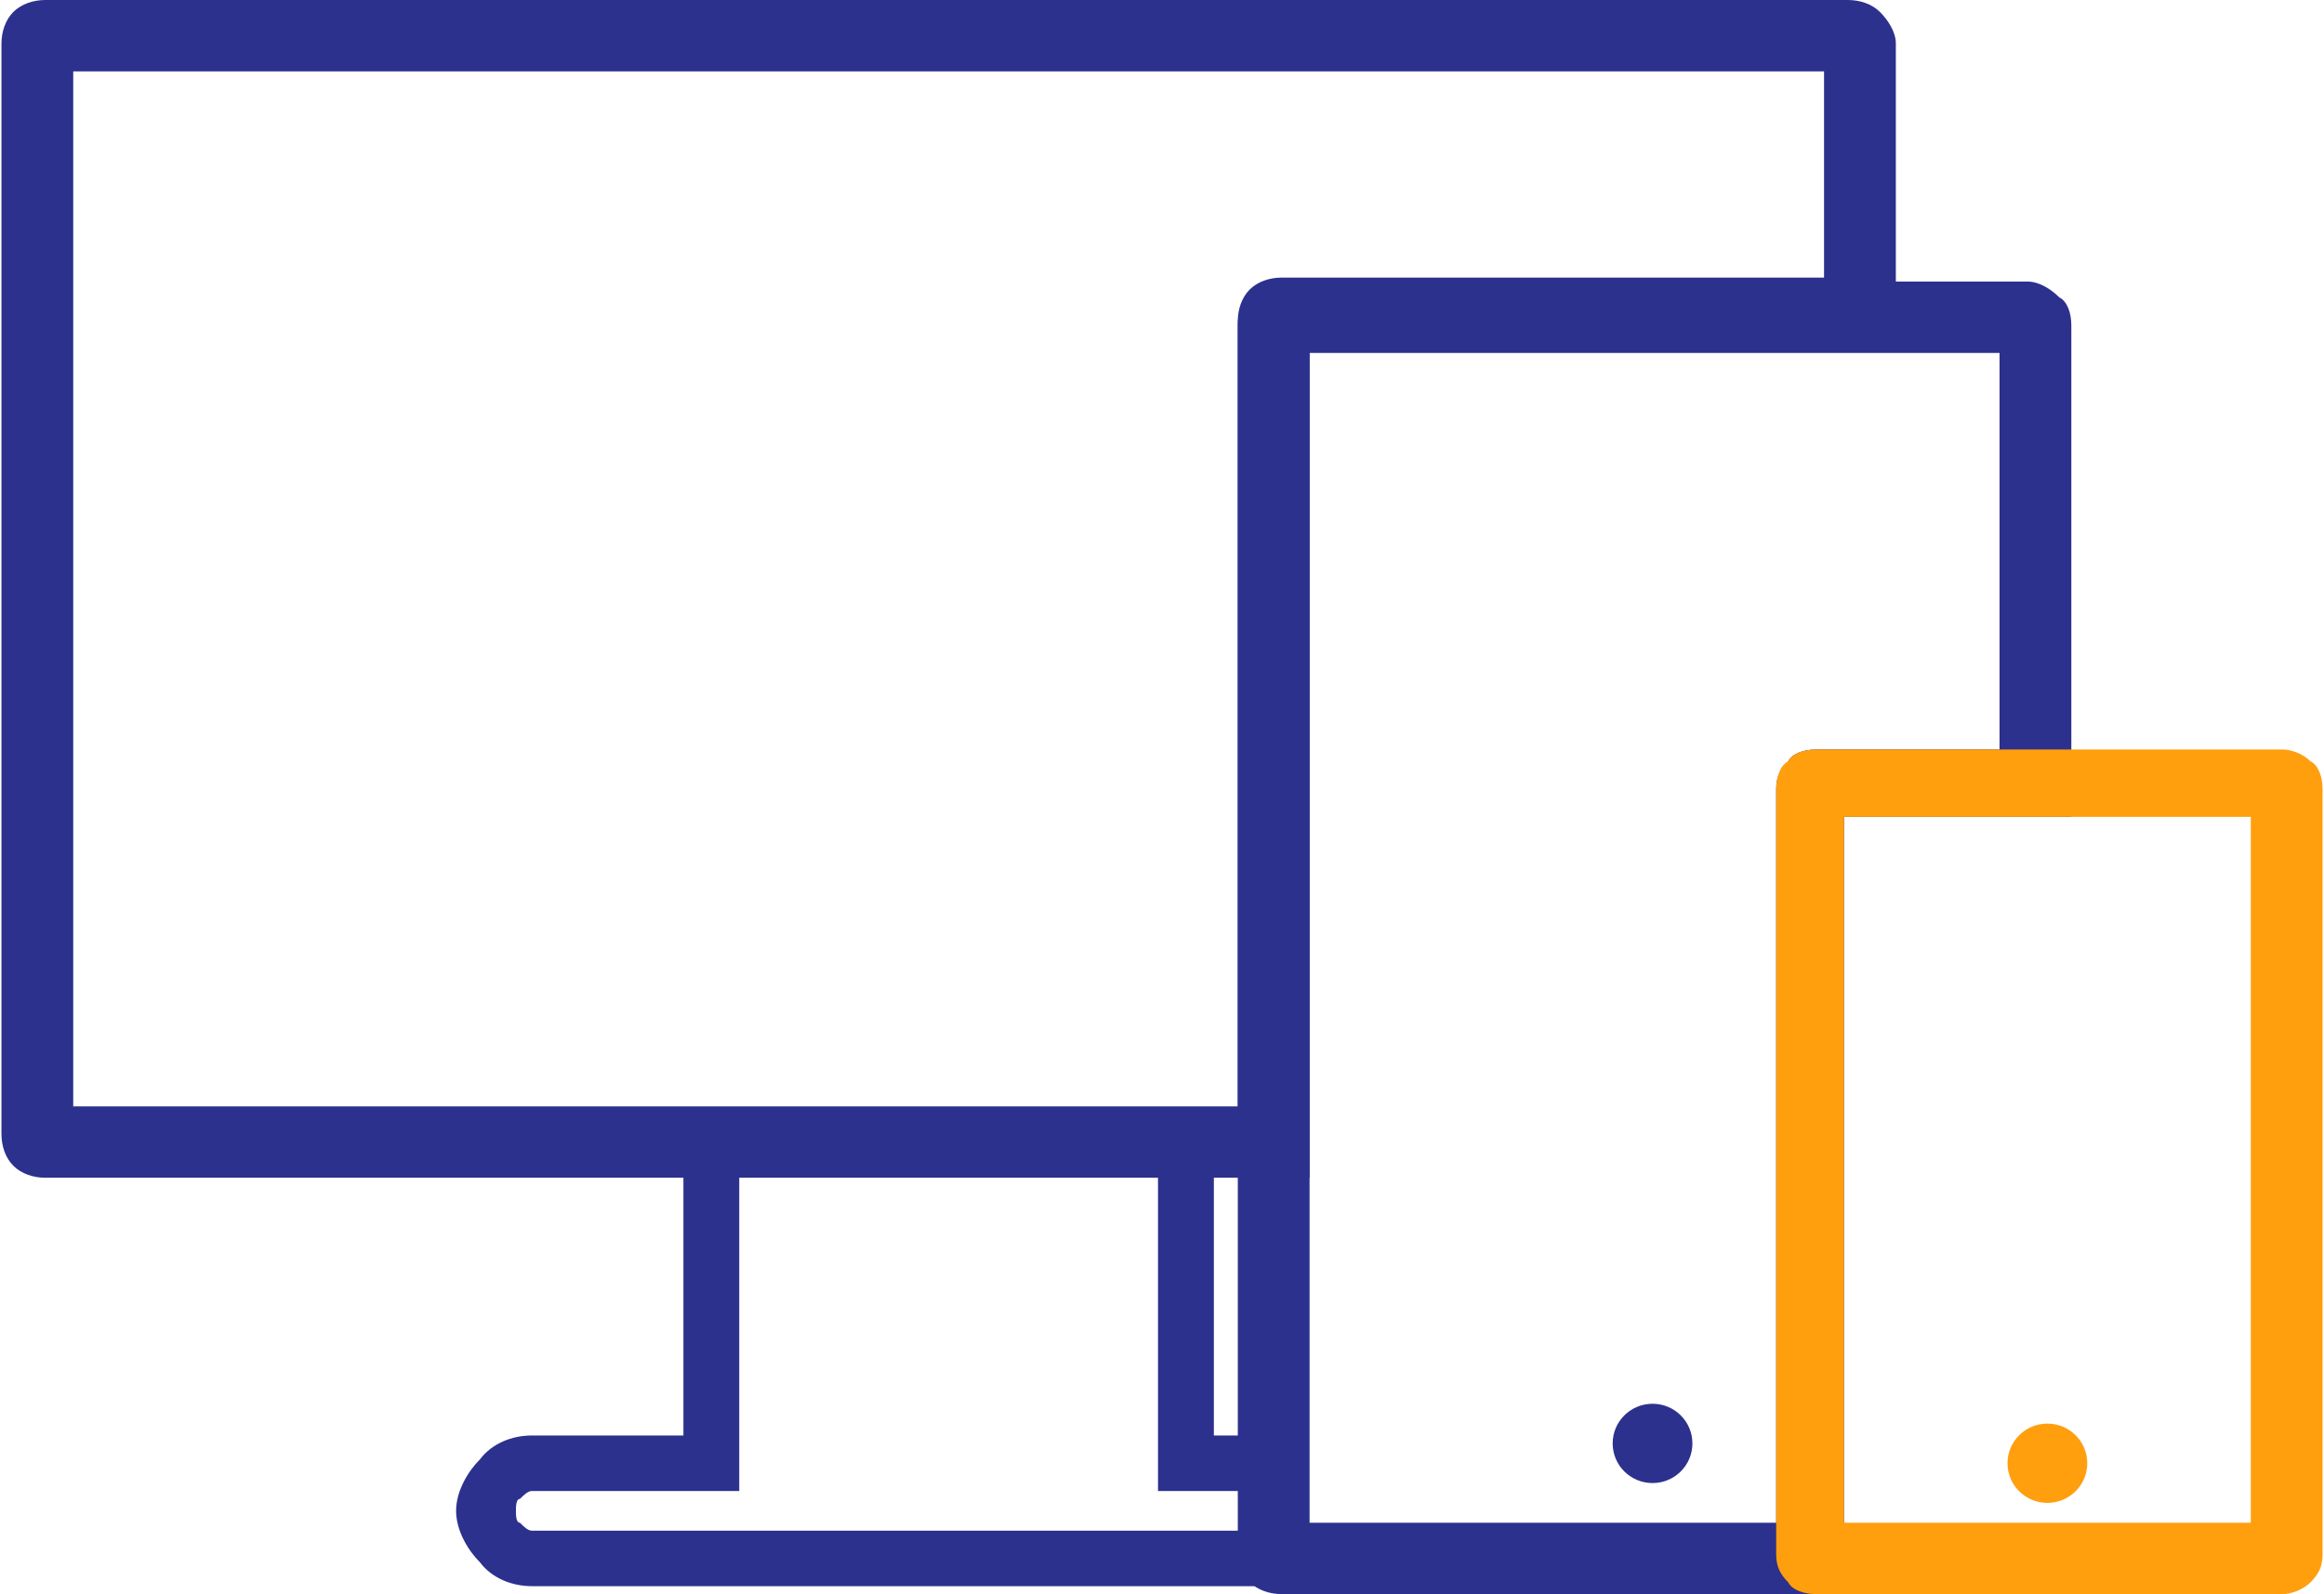 <svg width="86" height="59" viewBox="0 0 86 59" fill="none" xmlns="http://www.w3.org/2000/svg">
<g clip-path="url(#clip0_28_64)">
<path d="M1.677 0H68.385C68.827 0 69.27 0.147 69.565 0.44C69.86 0.734 70.156 1.174 70.156 1.614V11.595V12.915H68.827H48.461V42.269V43.59H47.133H43.886H26.323H1.677C1.234 43.59 0.792 43.443 0.496 43.149C0.201 42.856 0.054 42.415 0.054 41.975V1.614C0.054 1.174 0.201 0.734 0.496 0.44C0.792 0.147 1.234 0 1.677 0ZM67.499 2.642H2.71V40.948H26.323H43.886H45.804V11.888C45.804 11.448 45.952 11.008 46.247 10.714C46.542 10.42 46.985 10.274 47.428 10.274H67.499V2.642Z" fill="#2C318D"/>
<path d="M45.805 57.386V12.035C45.805 11.595 45.952 11.154 46.247 11.008C46.543 10.714 46.985 10.42 47.428 10.42H75.026C75.469 10.42 75.912 10.714 76.207 11.008C76.502 11.154 76.65 11.595 76.65 12.035V29.06V30.234H75.321H68.237V57.532H67.204V59H47.428C46.985 59 46.543 58.853 46.247 58.56C45.952 58.266 45.805 57.826 45.805 57.386ZM48.461 13.062V56.358H65.728V29.206C65.728 28.766 65.876 28.473 66.171 28.179C66.319 27.886 66.761 27.739 67.204 27.739H73.993V13.062H48.461ZM68.237 57.532C68.09 57.386 67.942 56.945 67.942 56.798L67.204 57.532H68.237ZM67.942 56.798L67.204 57.532L67.942 56.798ZM67.204 57.532L67.942 56.798C67.794 56.652 67.352 56.505 67.204 56.505V57.532Z" fill="#2C318D"/>
<path d="M65.728 57.532V29.206C65.728 28.766 65.876 28.326 66.171 28.179C66.319 27.886 66.762 27.739 67.204 27.739H84.472C84.767 27.739 85.209 27.886 85.505 28.179C85.8 28.326 85.947 28.766 85.947 29.206V57.532C85.947 57.973 85.8 58.266 85.505 58.56C85.209 58.853 84.767 59 84.472 59H67.204C66.762 59 66.319 58.853 66.171 58.56C65.876 58.266 65.728 57.973 65.728 57.532ZM68.237 30.234V56.358H83.291V30.234H68.237Z" fill="#FF9F0E"/>
<path d="M26.323 41.241H43.886H44.919V42.269V53.129H47.132H48.166V54.157V57.386H47.428V58.706H19.682C18.944 58.706 18.206 58.413 17.763 57.826C17.321 57.386 16.878 56.652 16.878 55.918C16.878 55.184 17.321 54.45 17.763 54.01C18.206 53.423 18.944 53.129 19.682 53.129H25.29V42.269V41.241H26.323ZM42.852 43.296H27.356V54.157V55.184H26.323H19.682C19.534 55.184 19.387 55.331 19.239 55.477C19.092 55.477 19.092 55.771 19.092 55.918C19.092 56.065 19.092 56.358 19.239 56.358C19.387 56.505 19.534 56.652 19.682 56.652H46.099V55.184H43.886H42.852V54.157V43.296ZM48.166 57.386C48.018 57.239 47.87 56.945 47.87 56.945L47.428 57.386H48.166ZM47.87 56.945C47.723 56.945 47.428 56.798 47.428 56.652V57.386L47.87 56.945Z" fill="#2C318D"/>
<path d="M75.764 55.624C76.579 55.624 77.24 54.967 77.24 54.157C77.24 53.346 76.579 52.689 75.764 52.689C74.949 52.689 74.288 53.346 74.288 54.157C74.288 54.967 74.949 55.624 75.764 55.624Z" fill="#FF9F0E"/>
<path d="M61.153 54.89C61.968 54.89 62.628 54.233 62.628 53.423C62.628 52.612 61.968 51.955 61.153 51.955C60.337 51.955 59.677 52.612 59.677 53.423C59.677 54.233 60.337 54.89 61.153 54.89Z" fill="#2C318D"/>
</g>
<defs>
<clipPath id="clip0_28_64">
<rect width="86" height="59" fill="white"/>
</clipPath>
</defs>
</svg>
